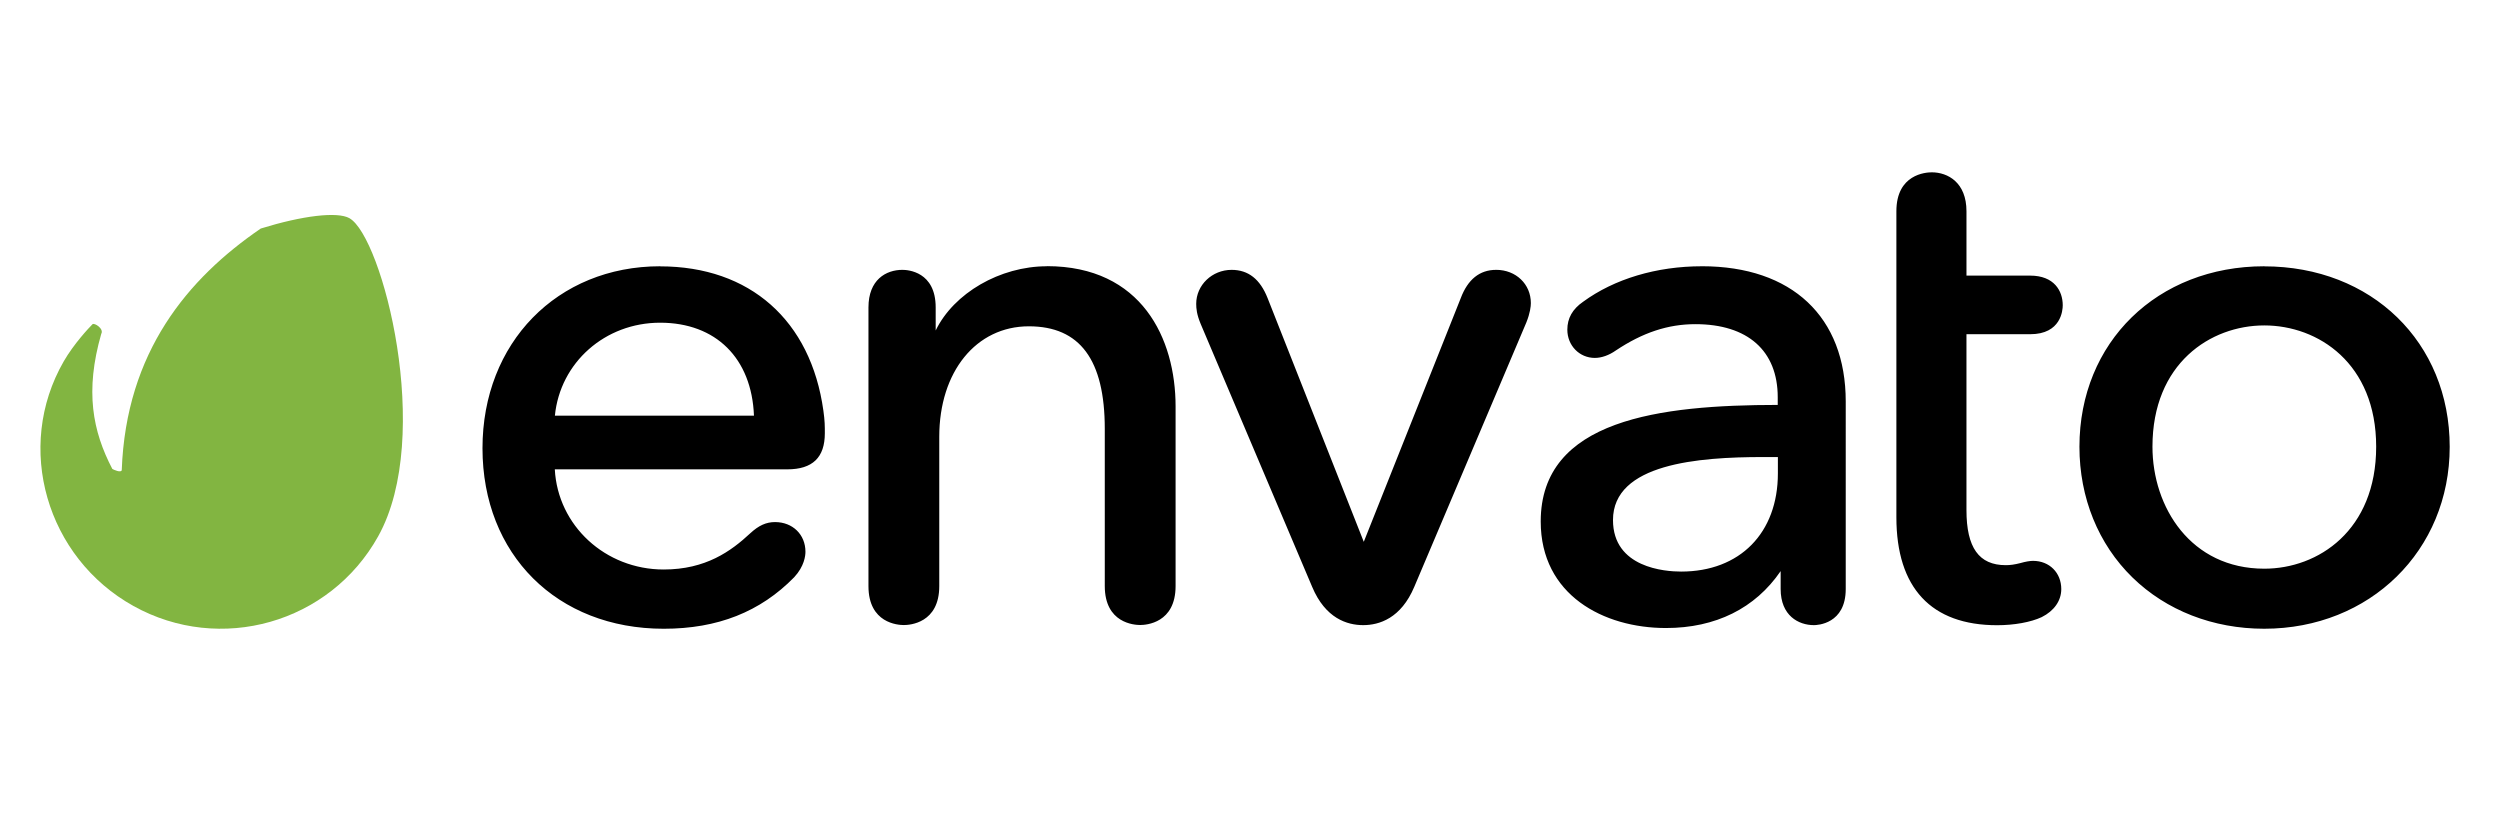 <svg xmlns="http://www.w3.org/2000/svg" width="334" height="110"><path fill="#82b541" d="M46.68 29.147c-1.62-.9-6.264-.343-11.84 1.383-9.76 6.672-18 16.502-18.575 32.288-.105.377-1.067-.05-1.258-.168-2.636-5.052-3.68-10.372-1.48-18.047.4-.683-.93-1.524-1.172-1.284-.483.484-2.497 2.63-3.835 4.95-6.63 11.502-2.294 26.24 9.306 32.688 11.598 6.46 26.243 2.293 32.7-9.308 7.47-13.4.534-40.055-3.846-42.5z"/><path d="M88.193 35.573c-13.75 0-23.733 10.223-23.733 24.308 0 14.2 9.956 24.12 24.212 24.12 7.2 0 12.902-2.252 17.436-6.887 1.354-1.462 1.5-2.87 1.5-3.4 0-2.296-1.708-3.964-4.06-3.964-1.186 0-2.178.448-3.316 1.5-2.567 2.392-5.948 4.836-11.56 4.836-7.803 0-14.15-5.86-14.55-13.382h31.058c3.377 0 5.018-1.58 5.018-4.826 0-.956 0-1.646-.192-3.007-1.673-12.076-9.827-19.286-21.812-19.286l-.002-.001zm0 7.54c7.457 0 12.24 4.752 12.536 12.42H74.133c.698-7.097 6.7-12.42 14.06-12.42zm51.662-7.54c-6.247 0-12.432 3.592-14.848 8.58V41.07c0-4.776-3.702-5.018-4.443-5.018-2.193 0-4.537 1.318-4.537 5.018v37.237c0 4.96 3.94 5.2 4.73 5.2s4.73-.25 4.73-5.2v-19.96c0-8.685 4.922-14.752 11.968-14.752 6.825 0 10.144 4.48 10.144 13.695V78.3c0 4.96 3.942 5.2 4.73 5.2s4.73-.25 4.73-5.2v-24c0-9.06-4.52-18.742-17.206-18.742v-.003zm60.015.48c-2.186 0-3.772 1.275-4.716 3.784L182.2 72.387l-12.845-32.55c-1.006-2.547-2.58-3.784-4.812-3.784-2.608 0-4.73 2.035-4.73 4.538 0 .62.07 1.423.594 2.677L175.3 78.392c1.773 4.237 4.688 5.126 6.823 5.126s5.05-.9 6.827-5.124l14.972-35.32c.5-1.24.6-2.15.6-2.58 0-2.532-1.994-4.442-4.634-4.443zm27.5-.48c-6.05 0-11.687 1.685-15.867 4.742-1.418.978-2.108 2.198-2.108 3.733 0 2.113 1.613 3.77 3.676 3.77.892 0 1.9-.355 2.807-.997 3.594-2.396 6.97-3.513 10.626-3.513 6.995 0 11 3.557 11 9.76v1.028C221.812 54.113 205.84 56 205.84 69.67c0 9.832 8.402 14.234 16.73 14.234 6.63 0 11.927-2.627 15.325-7.603v2.392c0 3.563 2.392 4.826 4.445 4.826.432 0 4.25-.136 4.25-4.826V53.64c0-11.316-7.187-18.07-19.22-18.07v.003zm8.155 25.488h2v2.18c0 7.97-5.076 13.122-12.93 13.122-2.132 0-9.1-.496-9.1-6.885 0-7.545 11.43-8.416 20.027-8.416zm35.707-16.41c4.14 0 4.35-3.22 4.35-3.866 0-1.915-1.143-3.963-4.35-3.963h-8.512v-8.6c0-3.846-2.495-5.2-4.634-5.2-.8 0-4.73.25-4.73 5.2v40.885c0 9.435 4.654 14.422 13.46 14.422 2.28 0 4.5-.403 5.95-1.08 1.665-.83 2.62-2.197 2.62-3.746 0-2.186-1.586-3.772-3.772-3.772-.422 0-1.023.105-1.685.295-.8.203-1.36.28-1.96.28-3.583 0-5.25-2.34-5.25-7.362V44.645l8.512.004zm31.28-9.077c-14.3 0-24.7 10.142-24.7 24.115 0 6.803 2.516 13.003 7.08 17.458 4.53 4.42 10.784 6.853 17.6 6.853 14.13 0 24.787-10.45 24.787-24.3 0-13.974-10.427-24.116-24.788-24.116zm0 40.403c-9.813 0-14.944-8.195-14.944-16.3 0-11.124 7.747-16.2 14.944-16.2s14.944 5.066 14.944 16.2c0 11.193-7.746 16.3-14.944 16.3z"/></svg>